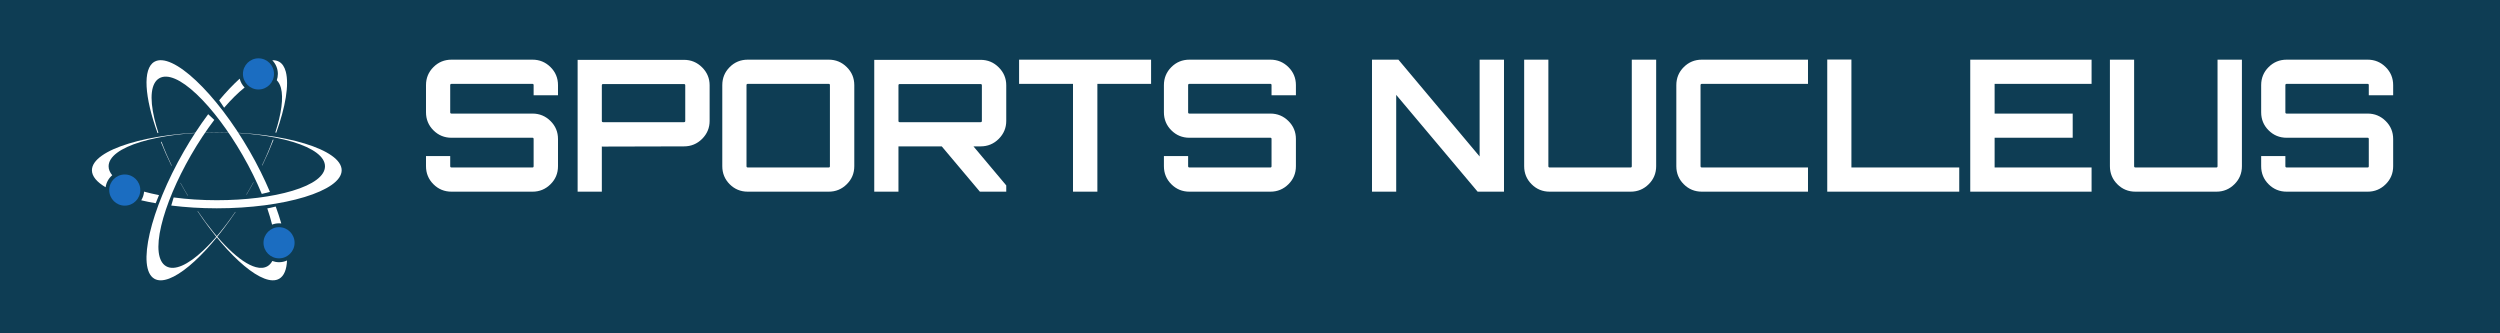 <svg height="80" viewBox="0 0 600 80" width="600" xmlns="http://www.w3.org/2000/svg"><path d="m0 0h600v80h-600z" fill="#0e3d54"/><path d="m33.92 7.44v2.42h-5.85v-2.42q0-.31-.26-.31h-19.45q-.31 0-.31.31v6.51q0 .31.31.31h19.45q2.51 0 4.31 1.78 1.8 1.78 1.8 4.33v6.51q0 2.56-1.8 4.34-1.8 1.78-4.31 1.78h-19.45q-2.55 0-4.33-1.78-1.79-1.78-1.79-4.34v-2.42h5.81v2.42q0 .31.31.31h19.45q.26 0 .26-.31v-6.51q0-.31-.26-.31h-19.45q-2.55 0-4.33-1.78-1.79-1.78-1.79-4.33v-6.51q0-2.56 1.79-4.34 1.78-1.78 4.33-1.78h19.45q2.51 0 4.31 1.78 1.8 1.78 1.8 4.34zm4.71 25.56v-31.64h25.52q2.55 0 4.36 1.81 1.8 1.8 1.8 4.31v8.54q0 2.5-1.8 4.31-1.81 1.8-4.36 1.8l-19.58.05-.13-.05v10.87zm25.83-16.98v-8.54q0-.31-.31-.31h-19.4q-.31 0-.31.31v8.54q0 .3.31.3h19.4q.31 0 .31-.3zm15-14.7h19.45q2.51 0 4.31 1.78 1.81 1.78 1.81 4.34v19.44q0 2.56-1.81 4.34-1.8 1.78-4.31 1.78h-19.45q-2.55 0-4.33-1.78-1.78-1.78-1.78-4.34v-19.44q0-2.56 1.78-4.34 1.78-1.78 4.33-1.78zm0 25.87h19.45q.27 0 .27-.31v-19.44q0-.31-.27-.31h-19.45q-.3 0-.3.31v19.44q0 .31.3.31zm62.04-19.71v8.54q0 2.5-1.8 4.31-1.8 1.8-4.36 1.8h-1.71l7.87 9.37v1.5h-6.33l-9.15-10.87h-10.26-.13v10.87h-5.81v-31.64h25.52q2.56 0 4.36 1.81 1.8 1.8 1.8 4.31zm-25.56 8.84h19.4q.31 0 .31-.3v-8.54q0-.31-.31-.31h-19.4q-.31 0-.31.31v8.54q0 .3.31.3zm28.64-9.19v-5.81h31.68v5.81h-12.89v25.87h-5.85v-25.87zm66.44.31v2.42h-5.85v-2.42q0-.31-.26-.31h-19.45q-.31 0-.31.31v6.51q0 .31.31.31h19.45q2.51 0 4.31 1.78 1.8 1.78 1.8 4.33v6.51q0 2.56-1.8 4.34-1.8 1.78-4.31 1.78h-19.45q-2.55 0-4.33-1.78-1.79-1.78-1.79-4.34v-2.42h5.81v2.42q0 .31.31.31h19.45q.26 0 .26-.31v-6.51q0-.31-.26-.31h-19.45q-2.55 0-4.33-1.78-1.79-1.78-1.79-4.33v-6.51q0-2.56 1.79-4.34 1.78-1.78 4.33-1.78h19.45q2.51 0 4.31 1.78 1.8 1.78 1.8 4.34zm24.6-6.12 19.49 23.23v-23.23h5.85v31.68h-6.33l-19.54-23.23v23.23h-5.81v-31.68zm56.01 25.56v-25.56h5.85v25.56q0 2.56-1.8 4.34-1.8 1.78-4.31 1.78h-19.45q-2.55 0-4.33-1.78-1.79-1.78-1.79-4.34v-25.56h5.81v25.56q0 .31.31.31h19.45q.26 0 .26-.31zm42.29-25.56v5.81h-25.48q-.31 0-.31.31v19.44q0 .31.31.31h25.48v5.81h-25.48q-2.55 0-4.33-1.78-1.79-1.78-1.79-4.34v-19.44q0-2.56 1.79-4.34 1.78-1.78 4.33-1.78zm36.3 31.68h-31.68v-31.72h5.8v25.91h25.88zm2.64-31.68h29.12v5.81h-23.27v7.13h18.74v5.8h-18.74v7.13h23.27v5.81h-29.12zm59.35 25.56v-25.56h5.85v25.56q0 2.56-1.8 4.34-1.8 1.78-4.31 1.78h-19.45q-2.55 0-4.33-1.78-1.79-1.78-1.79-4.34v-25.56h5.81v25.56q0 .31.31.31h19.45q.26 0 .26-.31zm42.15-19.44v2.42h-5.85v-2.42q0-.31-.26-.31h-19.45q-.31 0-.31.31v6.51q0 .31.31.31h19.45q2.51 0 4.31 1.78 1.8 1.78 1.8 4.33v6.51q0 2.56-1.8 4.34-1.8 1.78-4.31 1.78h-19.45q-2.55 0-4.33-1.78-1.79-1.78-1.79-4.34v-2.42h5.81v2.42q0 .31.31.31h19.45q.26 0 .26-.31v-6.51q0-.31-.26-.31h-19.45q-2.55 0-4.33-1.78-1.79-1.78-1.79-4.33v-6.51q0-2.56 1.79-4.34 1.78-1.78 4.33-1.78h19.45q2.51 0 4.31 1.78 1.8 1.78 1.8 4.34z" fill="#fff" transform="translate(100 13)"/><g transform="matrix(-.333 0 0 .333 82 14)"><g fill="#1b6dc1"><ellipse cx="59.963" cy="11.227" rx="11.194" ry="11.227"/><path d="m156.322 83.716c-6.182 0-11.194 5.025-11.194 11.228 0 6.199 5.013 11.226 11.194 11.226 6.186 0 11.199-5.027 11.199-11.226 0-6.2-5.013-11.228-11.199-11.228z"/><path d="m45.134 121.696c-6.182 0-11.196 5.027-11.196 11.229 0 6.201 5.014 11.229 11.196 11.229 6.18 0 11.195-5.029 11.195-11.229 0-6.204-5.016-11.229-11.195-11.229z"/></g><path d="m144.456 102.324c-1.142-1.845-1.871-3.968-2.05-6.253-3.366.938-6.975 1.771-10.76 2.503l2.4 5.862c3.621-.642 7.117-1.33 10.41-2.112zm-54.453-49.08c-48.792 0-90.003 12.56-90.003 27.425 0 14.867 41.211 27.424 90.003 27.424 11.521 0 22.59-.721 32.824-1.987l-1.736-5.84c-9.68 1.291-20.198 1.991-31.088 1.991-20.583 0-39.95-2.411-54.535-6.795-15.12-4.543-23.448-10.806-23.448-17.648 0-6.839 8.328-13.104 23.448-17.651 14.582-4.378 33.952-6.793 54.535-6.793 20.572 0 39.94 2.415 54.524 6.793 15.123 4.545 23.447 10.813 23.447 17.651 0 2.223-.894 4.387-2.606 6.45 2.53 2.155 4.274 5.202 4.771 8.655 6.274-3.711 9.86-7.879 9.86-12.25-.001-14.865-41.22-27.425-89.996-27.425z" fill="#fff"/><path d="m43.525 119.001c.528-.063 1.066-.098 1.61-.098 1.771 0 3.458.34 5.012.941.896-3.676 2.061-7.586 3.458-11.668l-6.096-1.348c-1.535 4.213-2.867 8.287-3.984 12.173zm18.354 31.495c-3.292.891-6.12.659-8.406-.664-1.45-.836-2.592-2.131-3.484-3.773-1.519.563-3.145.887-4.856.887-2.046 0-3.99-.455-5.749-1.256.3 6.506 2.108 11.133 5.614 13.16 11.166 6.465 36.414-15.031 58.85-48.625-.046-.047-.082-.094-.13-.137-14.809 21.858-30.675 37.412-41.839 40.408zm73.12-148.004c-12.838-7.436-44.292 22.086-68.684 64.466-5.722 9.939-10.606 19.849-14.614 29.31l5.884 1.448c3.677-8.901 8.292-18.327 13.769-27.84 10.295-17.876 22.061-33.492 33.132-43.966 11.486-10.872 21.058-14.964 26.966-11.546 5.899 3.418 7.149 13.784 3.517 29.191-.763 3.214-1.748 6.594-2.876 10.07.21.082.414.178.603.292 9.338-25.823 10.92-46.437 2.303-51.425zm-21.431 91.832c-.901 1.563-1.813 3.102-2.729 4.622.032.035.063.062.093.099.924-1.541 1.84-3.086 2.745-4.656.876-1.527 1.736-3.053 2.574-4.578-.043-.008-.088-.016-.135-.023-.828 1.51-1.68 3.023-2.548 4.536zm16.741-34.11c-.166-.007-.326-.021-.488-.047-2.062 5.553-4.525 11.326-7.328 17.193.064.02.131.035.197.05 2.85-5.858 5.403-11.622 7.619-17.196z" fill="#fff"/><path d="m73.503 14.656c-.615 2.444-1.852 4.632-3.554 6.376 4.68 3.722 9.676 8.668 14.758 14.562l3.588-5.348c-5.02-5.99-10.008-11.258-14.792-15.59zm40.174 52.302c-5.518-9.595-11.45-18.601-17.472-26.69-1.441 1.33-3.059 2.834-4.406 4.094 5.744 7.555 11.463 16.176 16.844 25.513 10.289 17.878 17.883 35.906 21.396 50.767 3.635 15.406 2.387 25.773-3.519 29.188-5.905 3.422-15.478-.676-26.961-11.539-7.535-7.129-15.384-16.637-22.875-27.619-.056.029-.11.066-.164.095 22.34 33.284 47.374 54.521 58.48 48.086 12.833-7.436 3.07-49.521-21.323-91.895zm-69.909-45.626c.628-2.353 1.638-4.196 2.99-5.55-.49-1.429-.771-2.954-.771-4.552 0-3.836 1.542-7.311 4.032-9.844-1.923-.08-3.607.289-5.019 1.108-2.214 1.284-3.802 3.674-4.72 7.116-2.516 9.399.208 25.439 6.896 44.014.196-.09.406-.17.627-.23-4.362-13.502-5.946-24.906-4.035-32.062zm22.547 73.052c.758 1.316 1.522 2.623 2.292 3.914.036-.03.068-.057.104-.09-.768-1.285-1.532-2.582-2.286-3.891-.96-1.672-1.892-3.336-2.8-5.004-.044.018-.092.023-.136.039.925 1.681 1.864 3.356 2.826 5.032zm-16.713-35.755c-.166.017-.33.039-.504.039-.008 0-.018-.004-.022-.004 2.334 6.002 5.06 12.22 8.124 18.523.062-.027.124-.058.188-.082-3.037-6.374-5.657-12.589-7.786-18.476z" fill="#fff"/></g></svg>